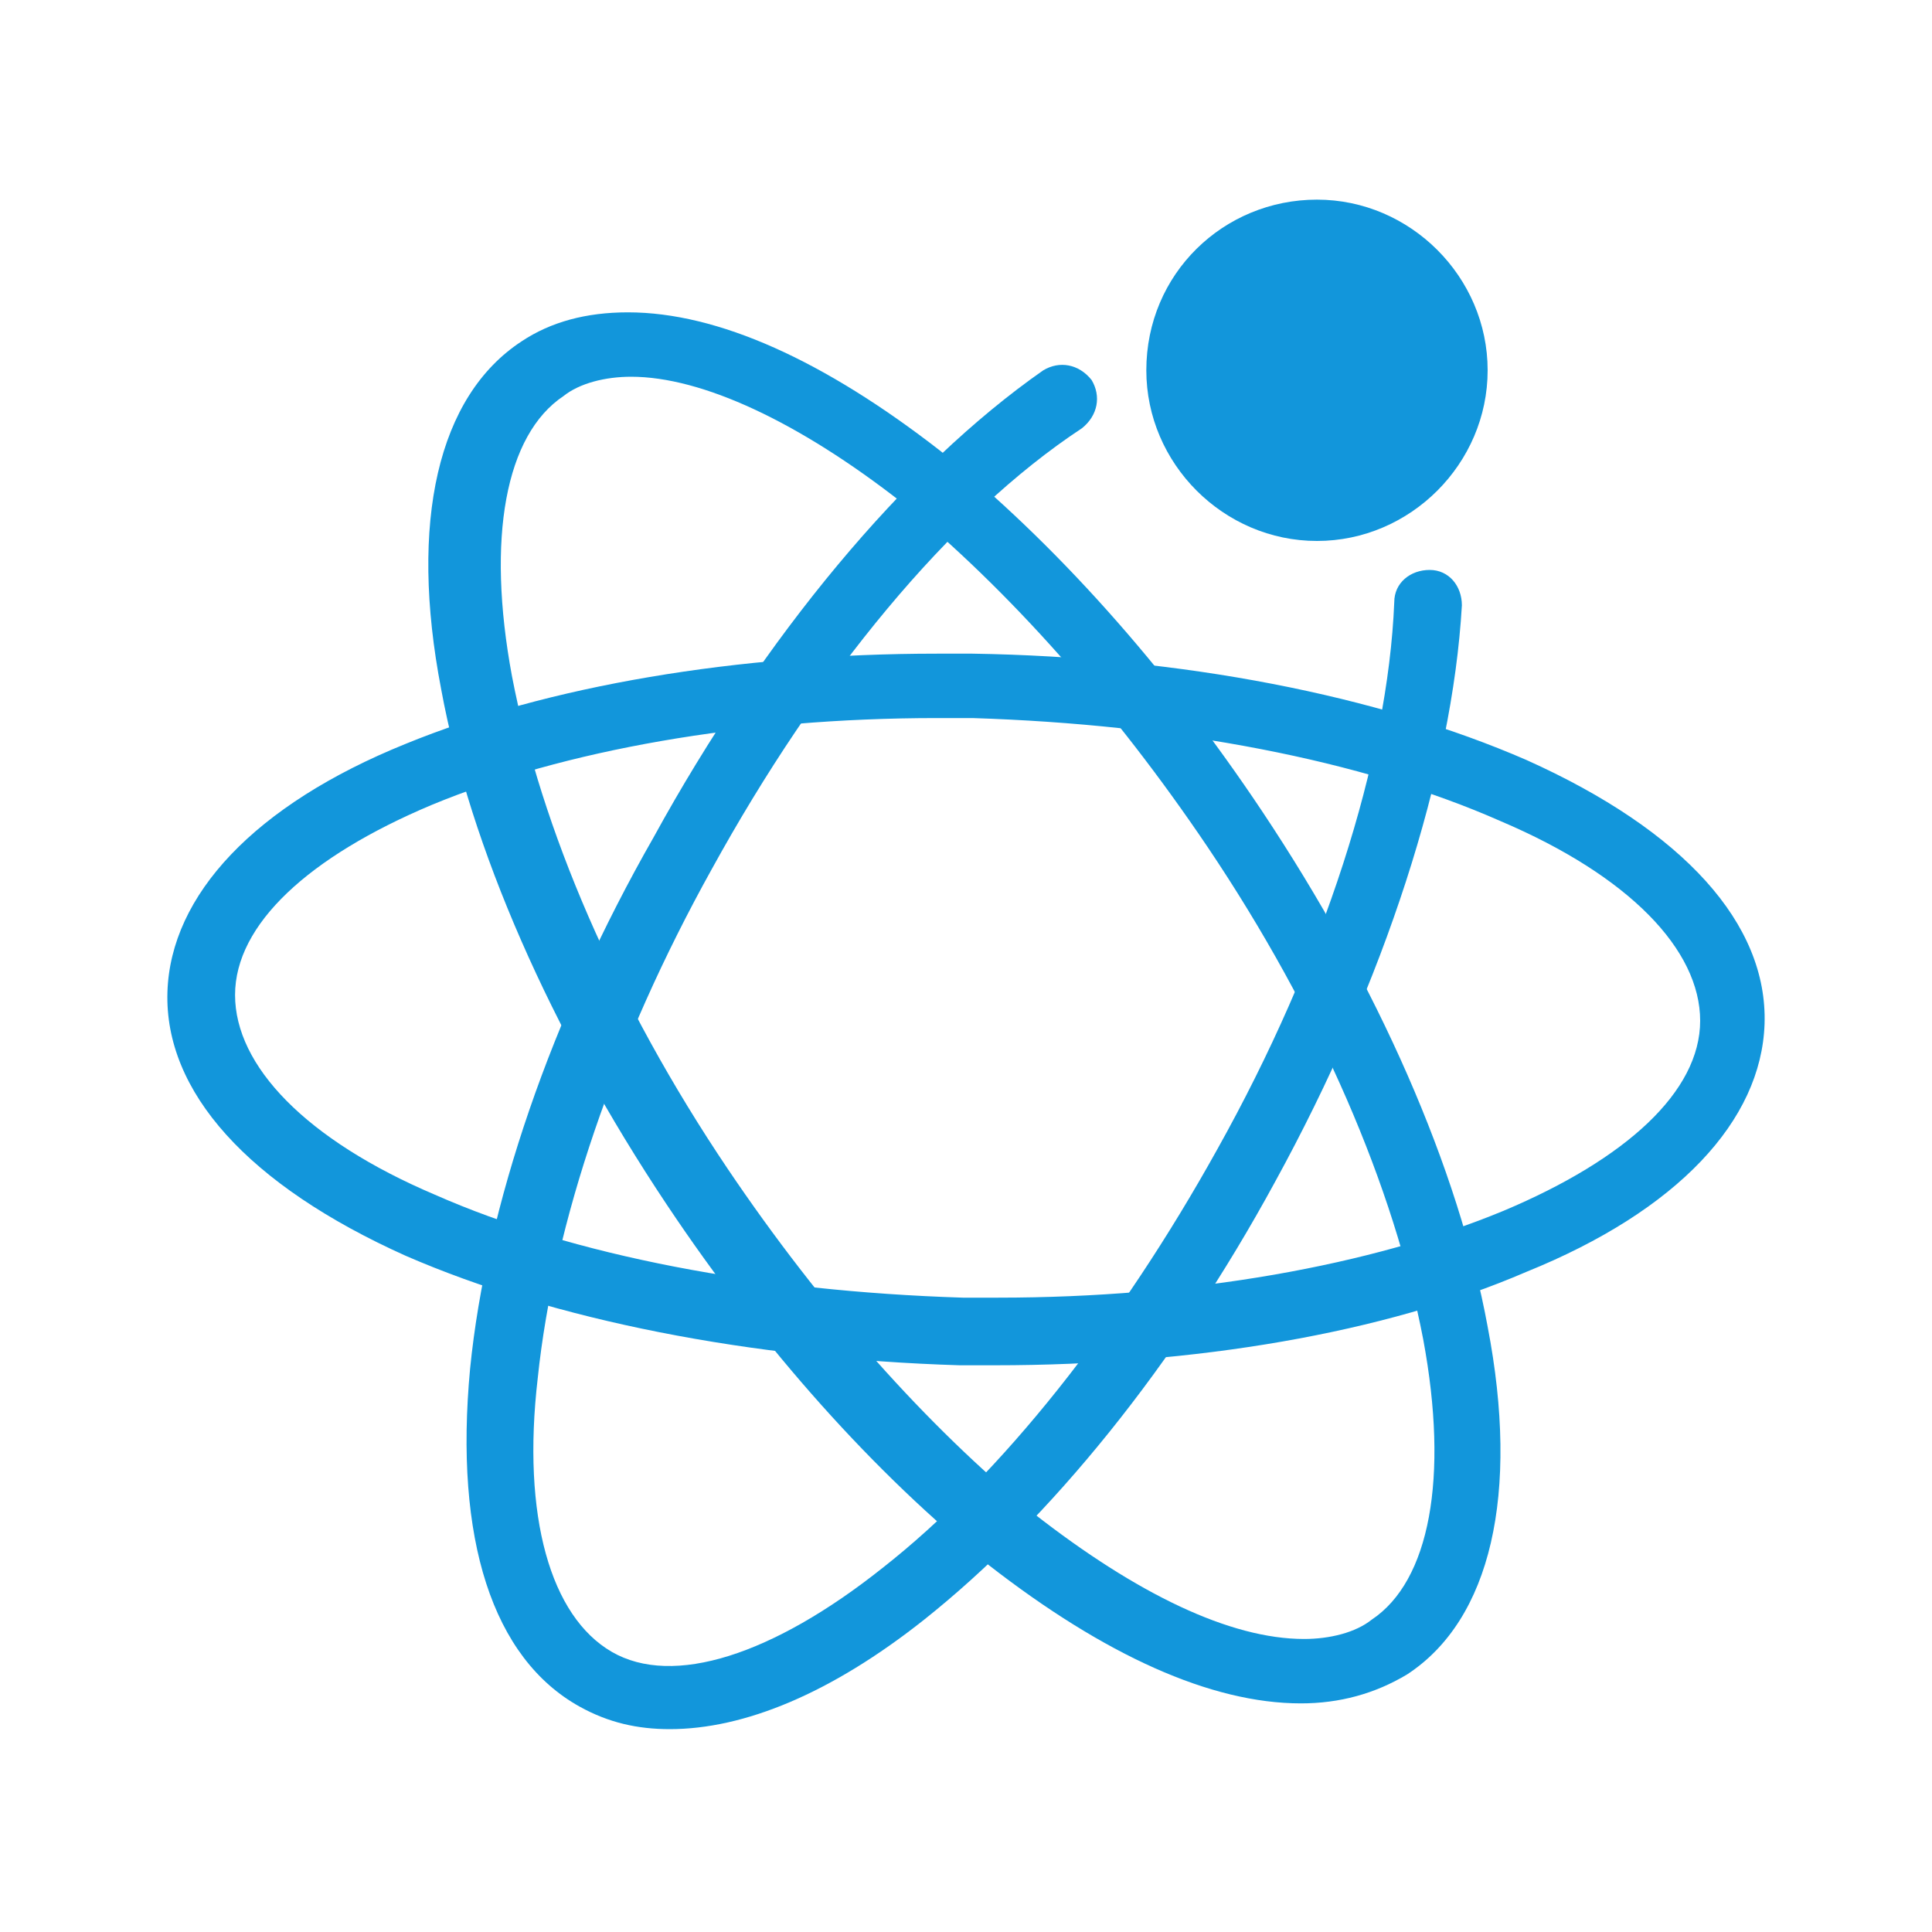 <?xml version="1.0" standalone="no"?><!DOCTYPE svg PUBLIC "-//W3C//DTD SVG 1.1//EN" "http://www.w3.org/Graphics/SVG/1.1/DTD/svg11.dtd"><svg t="1604229425655" class="icon" viewBox="0 0 1024 1024" version="1.1" xmlns="http://www.w3.org/2000/svg" p-id="3087" xmlns:xlink="http://www.w3.org/1999/xlink" width="200" height="200"><defs><style type="text/css"></style></defs><path d="M527.36 723.627h-18.773c-110.934-3.414-215.04-23.894-293.547-58.027-83.627-37.547-128-87.04-126.293-139.947 1.706-51.2 46.08-98.986 126.293-131.413 75.093-30.72 175.787-47.787 281.6-47.787h18.773c110.934 1.707 215.04 22.187 293.547 56.32 83.627 37.547 128 87.04 126.293 139.947-1.706 51.2-46.08 98.987-126.293 131.413-75.093 32.427-175.787 49.494-281.6 49.494z m-30.72-343.04c-102.4 0-197.973 17.066-267.947 46.08-64.853 27.306-104.106 63.146-104.106 100.693s37.546 76.8 105.813 105.813c73.387 32.427 172.373 51.2 279.893 54.614h18.774c102.4 0 197.973-17.067 267.946-46.08C861.867 614.4 901.12 578.56 901.12 541.013s-37.547-76.8-105.813-105.813c-73.387-32.427-172.374-51.2-279.894-54.613H496.64z m0 0" fill="#1296db" p-id="3088"></path><path d="M689.493 902.827c-47.786 0-104.106-25.6-165.546-73.387-59.734-47.787-119.467-114.347-170.667-191.147-61.44-92.16-104.107-189.44-119.467-273.066-17.066-88.747-1.706-155.307 42.667-184.32 15.36-10.24 34.133-15.36 56.32-15.36 47.787 0 104.107 25.6 165.547 73.386C558.08 286.72 617.813 353.28 669.013 430.08c61.44 92.16 104.107 189.44 119.467 273.067 17.067 88.746 1.707 155.306-42.667 184.32-17.066 10.24-35.84 15.36-56.32 15.36zM334.507 199.68c-13.654 0-27.307 3.413-35.84 10.24-30.72 20.48-40.96 75.093-27.307 148.48 15.36 80.213 54.613 172.373 114.347 261.12C435.2 692.907 491.52 756.053 547.84 802.133c54.613 42.667 104.107 66.56 143.36 66.56 13.653 0 27.307-3.413 35.84-10.24 30.72-20.48 40.96-75.093 27.307-148.48C738.987 629.76 699.733 537.6 640 448.853 590.507 375.467 534.187 312.32 477.867 266.24c-54.614-42.667-105.814-66.56-143.36-66.56z m0 0" fill="#1296db" p-id="3089"></path><path d="M354.987 916.48c-17.067 0-32.427-3.413-47.787-11.947-46.08-25.6-66.56-88.746-58.027-179.2 8.534-85.333 42.667-186.026 97.28-281.6C404.48 337.92 479.573 247.467 552.96 196.267c8.533-5.12 18.773-3.414 25.6 5.12 5.12 8.533 3.413 18.773-5.12 25.6C503.467 273.067 433.493 358.4 377.173 460.8c-51.2 92.16-83.626 187.733-92.16 269.653-8.533 73.387 6.827 126.294 39.254 145.067s85.333 1.707 143.36-44.373C530.773 781.653 593.92 701.44 645.12 609.28c56.32-100.693 90.453-206.507 93.867-290.133 0-10.24 8.533-17.067 18.773-17.067s17.067 8.533 17.067 18.773c-5.12 88.747-40.96 199.68-98.987 305.494-52.907 97.28-119.467 179.2-186.027 232.106-49.493 39.254-95.573 58.027-134.826 58.027z m0 0" fill="#1296db" p-id="3090"></path><path d="M607.573 196.267c0 49.493 40.96 90.453 90.454 90.453s90.453-40.96 90.453-90.453-40.96-90.454-90.453-90.454-90.454 39.254-90.454 90.454z m0 0" fill="#1296db" p-id="3091"></path></svg>